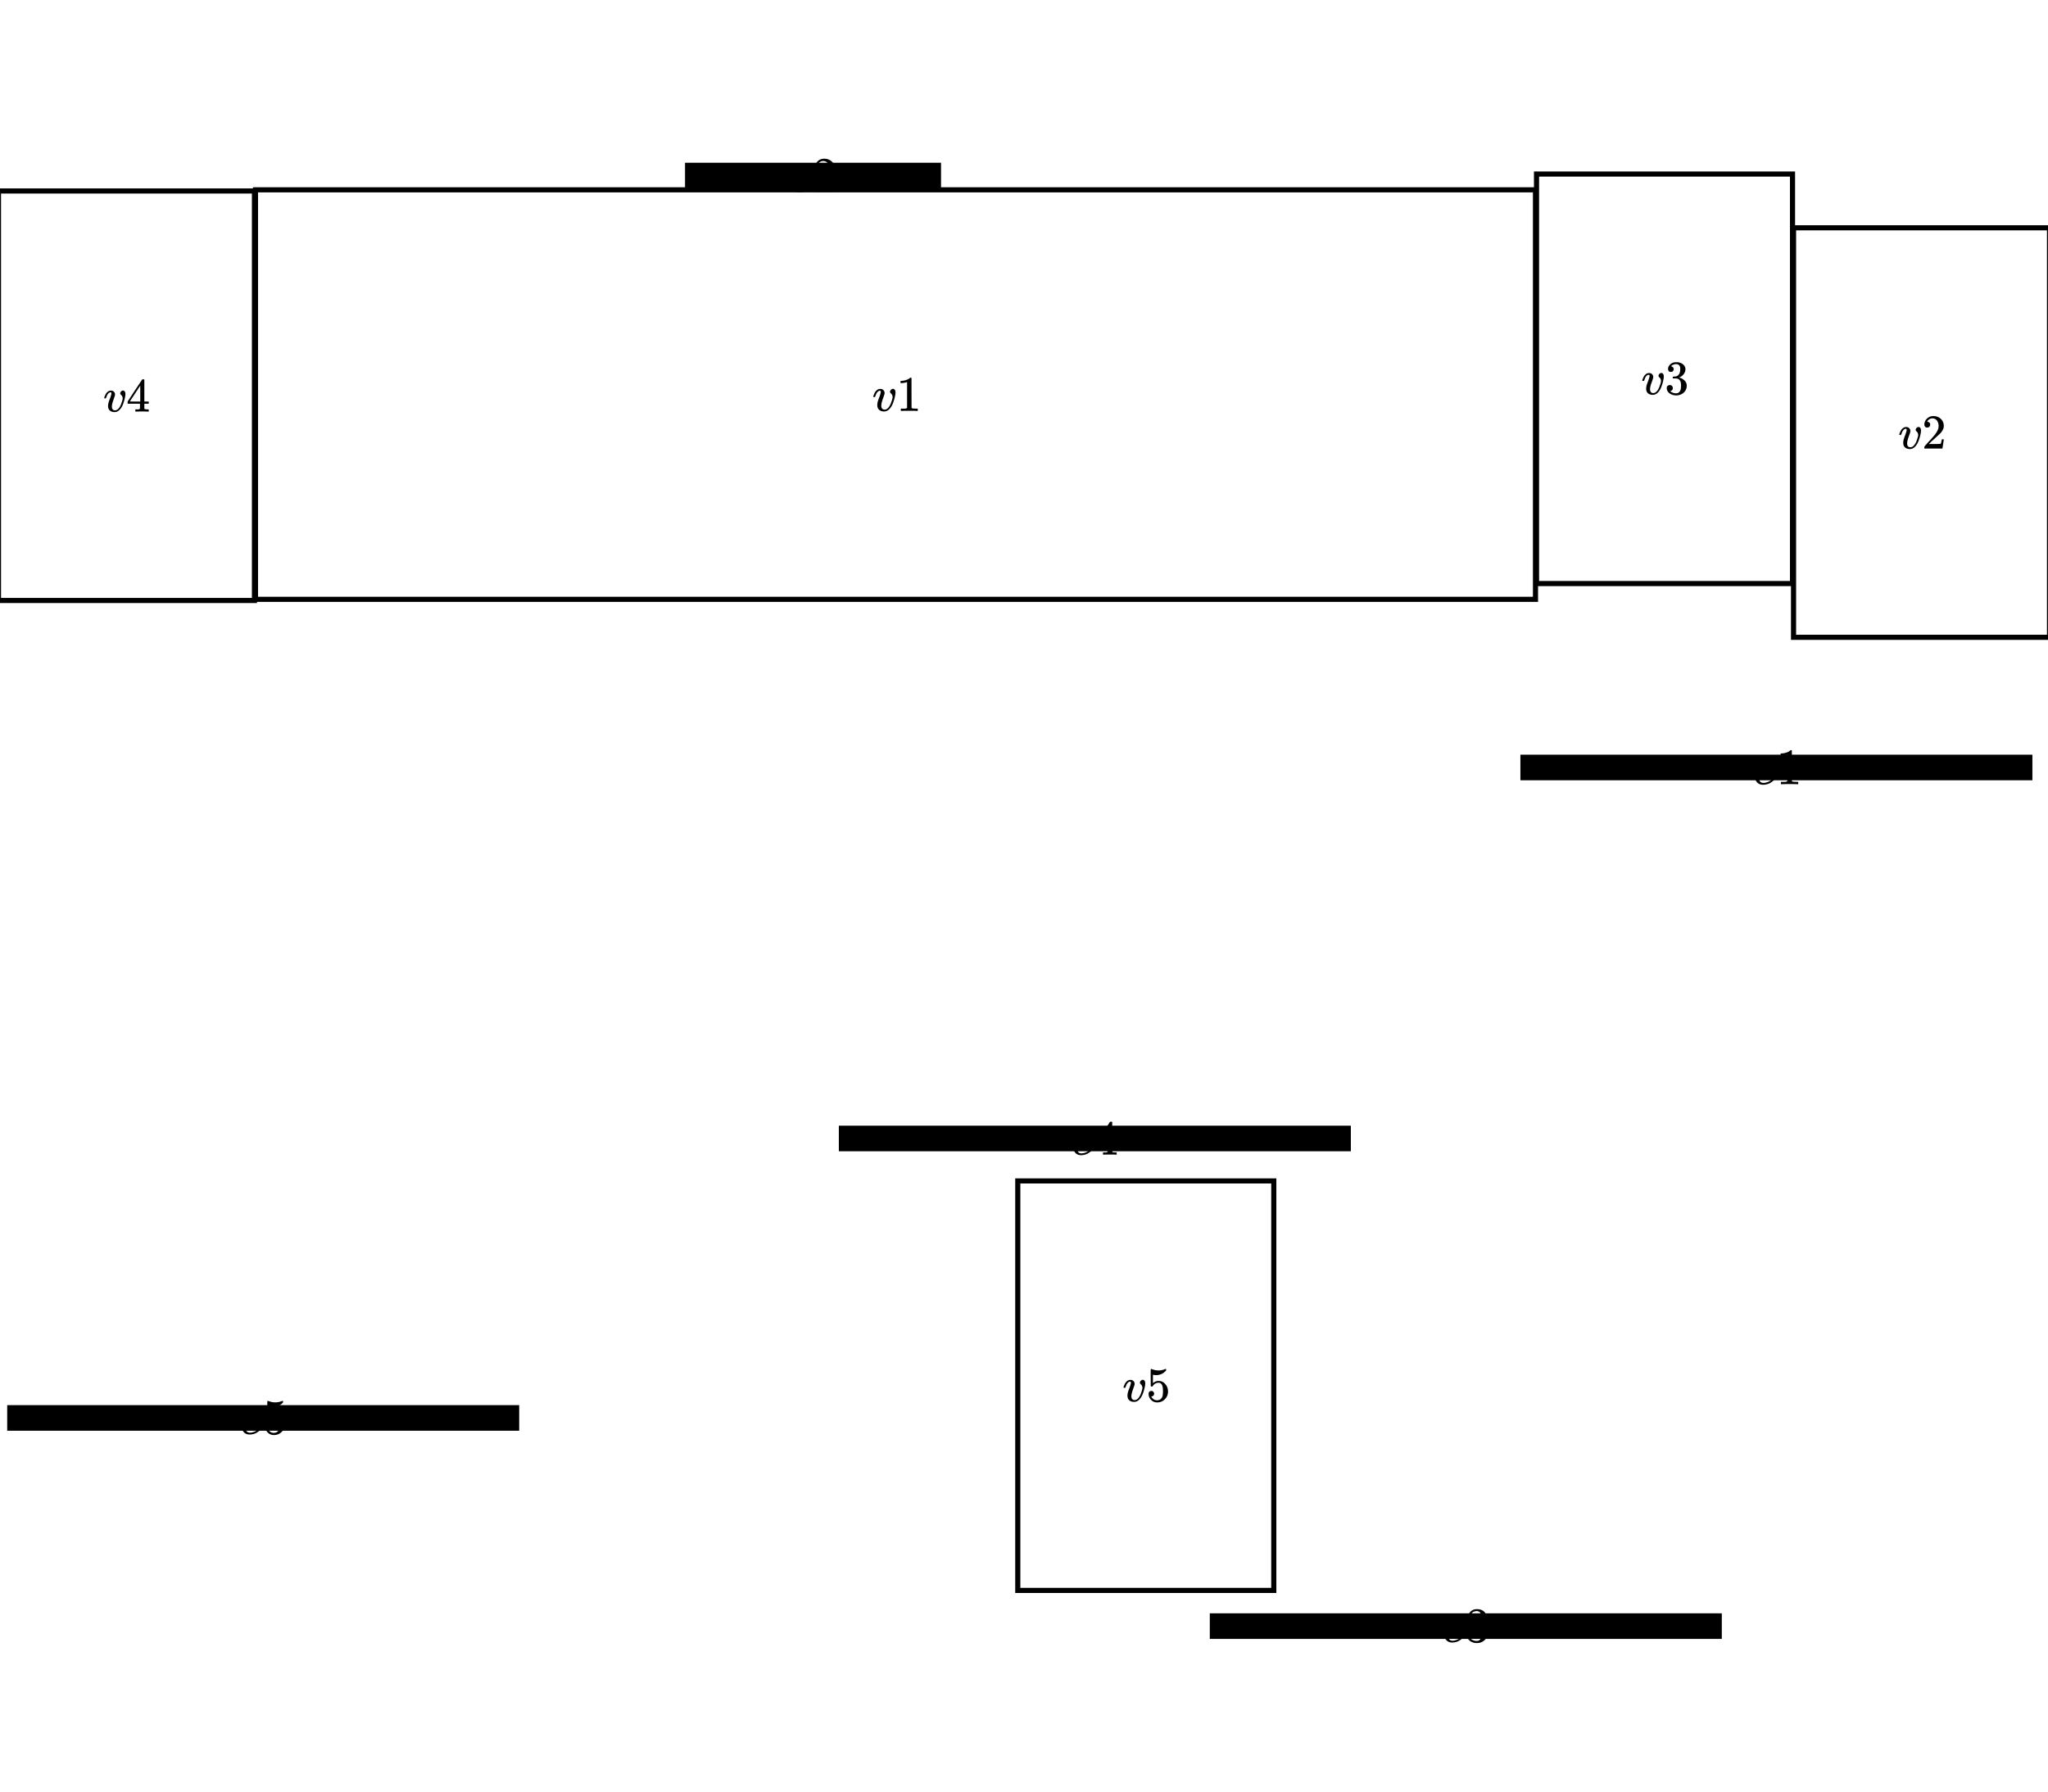 <svg version="1.2" xmlns="http://www.w3.org/2000/svg" viewBox="0 0 800 700">
  <g>
    <path
      d="M 327.672 444.814 L 527.672 444.814"
      stroke-opacity="1"
      stroke-width="10"
      stroke="#000000"
      stroke-linecap="butt"
    ></path>
    <title>`e4`.shape</title>
  </g>
  <rect
    x="-50"
    y="50"
    width="900"
    height="600"
    fill="none"
    stroke="#000000"
    stroke-opacity="1"
    stroke-width="0"
    stroke-linecap="butt"
    rx="0"
    transform="rotate(0, -50, 50)"
  >
    <title>global.box</title>
  </rect>
  <rect
    x="397.572"
    y="461.4"
    width="100"
    height="160"
    fill="none"
    stroke="#000000"
    stroke-opacity="1"
    stroke-width="2"
    stroke-linecap="butt"
    rx="0"
    transform="rotate(0, 397.572, 461.4)"
  >
    <title>`v5`.shape</title>
  </rect>
  <g
    transform="rotate(0, 438.874, 532.57)translate(438.874, 532.57)"
    string="v5"
  >
    <title>`v5`.text</title>
    <svg
      xmlns="http://www.w3.org/2000/svg"
      width="17.395"
      height="17.66"
      role="img"
      focusable="false"
      viewBox="0.371 -11.762 16.124 12.15"
    >
      <path
        stroke="none"
        fill="#000000"
        stroke-width="0"
        d="M3.055-6.711Q3.055-7.152 2.72-7.152 2.296-7.152 1.837-6.64T1.077-5.068Q1.06-5.051 1.042-5.015T1.024-4.962 0.989-4.927 0.936-4.909 0.865-4.909 0.724-4.909H0.477Q0.371-5.015 0.371-5.068 0.371-5.192 0.512-5.581T0.936-6.499 1.713-7.4 2.826-7.788Q3.567-7.788 3.973-7.364T4.397-6.375Q4.397-6.075 4.344-5.916 4.344-5.81 4.079-5.139T3.532-3.567 3.214-1.996Q3.214-1.519 3.302-1.219 3.532-0.459 4.415-0.459 5.068-0.459 5.634-1.06T6.517-2.455 7.029-3.921 7.223-4.892Q7.223-5.298 7.082-5.598T6.764-6.057 6.446-6.375 6.305-6.764Q6.305-7.152 6.64-7.488T7.364-7.823Q7.7-7.823 7.965-7.505T8.247-6.481Q8.247-6.004 8.035-5.015T7.382-2.808 6.128-0.706 4.256 0.194Q3.126 0.194 2.455-0.389 1.801-0.954 1.801-2.066 1.801-2.614 1.943-3.196T2.667-5.263Q3.055-6.393 3.055-6.711ZM11.461-2.773Q11.461-2.349 11.179-2.066T10.49-1.784H10.366Q11.179-0.389 12.521-0.389 13.757-0.389 14.322-1.448 14.658-2.031 14.658-3.709 14.658-5.528 14.181-6.163 13.722-6.746 13.157-6.746H13.051Q11.673-6.746 10.967-5.545 10.896-5.422 10.843-5.404T10.578-5.369Q10.278-5.369 10.243-5.475 10.207-5.545 10.207-8.565V-10.843Q10.207-11.726 10.296-11.726 10.331-11.762 10.366-11.762 10.384-11.762 10.737-11.62T11.709-11.338 13.033-11.196Q14.287-11.196 15.435-11.691 15.576-11.762 15.664-11.762 15.806-11.762 15.806-11.444V-11.214Q14.358-9.501 12.185-9.501 11.638-9.501 11.196-9.607L11.02-9.642V-6.605Q11.355-6.852 11.55-6.993T12.185-7.276 13.086-7.417Q14.517-7.417 15.505-6.269T16.494-3.55Q16.494-1.925 15.364-0.777T12.609 0.389Q11.179 0.389 10.313-0.565T9.448-2.72Q9.448-3.143 9.642-3.391T10.049-3.709 10.455-3.779Q10.896-3.779 11.179-3.479T11.461-2.773Z"
        fill-opacity="1"
      ></path>
    </svg>
  </g>
  <g>
    <path
      d="M 472.578 635.346 L 672.578 635.346"
      stroke-opacity="1"
      stroke-width="10"
      stroke="#000000"
      stroke-linecap="butt"
    ></path>
    <title>`e3`.shape</title>
  </g>
  <rect
    x="600.2"
    y="68.003"
    width="100"
    height="160"
    fill="none"
    stroke="#000000"
    stroke-opacity="1"
    stroke-width="2"
    stroke-linecap="butt"
    rx="0"
    transform="rotate(0, 600.2, 68.003)"
  >
    <title>`v3`.shape</title>
  </rect>
  <g
    transform="rotate(0, 641.502, 139.173)translate(641.502, 139.173)"
    string="v3"
  >
    <title>`v3`.text</title>
    <svg
      xmlns="http://www.w3.org/2000/svg"
      width="17.395"
      height="17.66"
      role="img"
      focusable="false"
      viewBox="0.371 -11.744 16.265 12.132"
    >
      <path
        stroke="none"
        fill="#000000"
        stroke-width="0"
        d="M3.055-6.711Q3.055-7.152 2.72-7.152 2.296-7.152 1.837-6.64T1.077-5.068Q1.06-5.051 1.042-5.015T1.024-4.962 0.989-4.927 0.936-4.909 0.865-4.909 0.724-4.909H0.477Q0.371-5.015 0.371-5.068 0.371-5.192 0.512-5.581T0.936-6.499 1.713-7.4 2.826-7.788Q3.567-7.788 3.973-7.364T4.397-6.375Q4.397-6.075 4.344-5.916 4.344-5.81 4.079-5.139T3.532-3.567 3.214-1.996Q3.214-1.519 3.302-1.219 3.532-0.459 4.415-0.459 5.068-0.459 5.634-1.06T6.517-2.455 7.029-3.921 7.223-4.892Q7.223-5.298 7.082-5.598T6.764-6.057 6.446-6.375 6.305-6.764Q6.305-7.152 6.64-7.488T7.364-7.823Q7.7-7.823 7.965-7.505T8.247-6.481Q8.247-6.004 8.035-5.015T7.382-2.808 6.128-0.706 4.256 0.194Q3.126 0.194 2.455-0.389 1.801-0.954 1.801-2.066 1.801-2.614 1.943-3.196T2.667-5.263Q3.055-6.393 3.055-6.711ZM10.808-8.177Q10.331-8.177 10.066-8.477T9.784-9.254Q9.784-10.225 10.631-10.985T12.68-11.744Q13.298-11.744 13.457-11.726 14.764-11.514 15.452-10.79T16.159-9.219Q16.159-8.3 15.558-7.435T13.898-6.181L13.845-6.146Q13.845-6.128 14.004-6.093T14.517-5.934 15.188-5.563Q16.636-4.627 16.636-3.09 16.636-1.695 15.541-0.653T12.768 0.389Q11.355 0.389 10.331-0.371T9.307-2.296Q9.307-2.79 9.625-3.09T10.419-3.408Q10.914-3.408 11.232-3.09T11.55-2.296Q11.55-2.102 11.497-1.943T11.373-1.66 11.179-1.448 10.967-1.307 10.79-1.236 10.649-1.183L10.578-1.166Q11.479-0.371 12.768-0.371 13.739-0.371 14.234-1.307 14.534-1.89 14.534-3.09V-3.444Q14.534-5.121 13.404-5.687 13.139-5.792 12.327-5.81L11.585-5.828 11.532-5.863Q11.497-5.916 11.497-6.146 11.497-6.464 11.638-6.464 12.132-6.464 12.662-6.552 13.263-6.64 13.757-7.294T14.252-9.271V-9.413Q14.252-10.419 13.634-10.808 13.245-11.055 12.803-11.055 12.238-11.055 11.762-10.861T11.09-10.455 10.896-10.243H10.949Q11.002-10.225 11.09-10.207T11.267-10.119 11.479-9.996 11.656-9.801 11.797-9.536 11.85-9.183Q11.85-8.795 11.603-8.494T10.808-8.177Z"
        fill-opacity="1"
      ></path>
    </svg>
  </g>
  <g>
    <path
      d="M 593.906 299.865 L 793.906 299.865"
      stroke-opacity="1"
      stroke-width="10"
      stroke="#000000"
      stroke-linecap="butt"
    ></path>
    <title>`e1`.shape</title>
  </g>
  <g>
    <path
      d="M 267.586 68.59 L 367.586 68.59"
      stroke-opacity="1"
      stroke-width="10"
      stroke="#000000"
      stroke-linecap="butt"
    ></path>
    <title>`e2`.shape</title>
  </g>
  <g>
    <path
      d="M 2.811 554.006 L 202.811 554.006"
      stroke-opacity="1"
      stroke-width="10"
      stroke="#000000"
      stroke-linecap="butt"
    ></path>
    <title>`e5`.shape</title>
  </g>
  <rect
    x="700.6"
    y="89.006"
    width="100"
    height="160"
    fill="none"
    stroke="#000000"
    stroke-opacity="1"
    stroke-width="2"
    stroke-linecap="butt"
    rx="0"
    transform="rotate(0, 700.6, 89.006)"
  >
    <title>`v2`.shape</title>
  </rect>
  <g
    transform="rotate(0, 741.902, 160.176)translate(741.902, 160.176)"
    string="v2"
  >
    <title>`v2`.text</title>
    <svg
      xmlns="http://www.w3.org/2000/svg"
      width="17.395"
      height="17.66"
      role="img"
      focusable="false"
      viewBox="0.371 -11.762 16.124 11.956"
    >
      <path
        stroke="none"
        fill="#000000"
        stroke-width="0"
        d="M3.055-6.711Q3.055-7.152 2.72-7.152 2.296-7.152 1.837-6.64T1.077-5.068Q1.06-5.051 1.042-5.015T1.024-4.962 0.989-4.927 0.936-4.909 0.865-4.909 0.724-4.909H0.477Q0.371-5.015 0.371-5.068 0.371-5.192 0.512-5.581T0.936-6.499 1.713-7.4 2.826-7.788Q3.567-7.788 3.973-7.364T4.397-6.375Q4.397-6.075 4.344-5.916 4.344-5.81 4.079-5.139T3.532-3.567 3.214-1.996Q3.214-1.519 3.302-1.219 3.532-0.459 4.415-0.459 5.068-0.459 5.634-1.06T6.517-2.455 7.029-3.921 7.223-4.892Q7.223-5.298 7.082-5.598T6.764-6.057 6.446-6.375 6.305-6.764Q6.305-7.152 6.64-7.488T7.364-7.823Q7.7-7.823 7.965-7.505T8.247-6.481Q8.247-6.004 8.035-5.015T7.382-2.808 6.128-0.706 4.256 0.194Q3.126 0.194 2.455-0.389 1.801-0.954 1.801-2.066 1.801-2.614 1.943-3.196T2.667-5.263Q3.055-6.393 3.055-6.711ZM10.49-7.576Q10.013-7.576 9.731-7.894T9.448-8.671Q9.448-9.925 10.384-10.843T12.715-11.762Q14.322-11.762 15.4-10.773T16.494-8.212Q16.494-7.453 16.141-6.764T15.294-5.563 13.881-4.256Q13.245-3.709 12.115-2.631L11.073-1.642 12.415-1.625Q15.188-1.625 15.364-1.713 15.488-1.748 15.788-3.285V-3.338H16.494V-3.285Q16.477-3.232 16.265-1.678T16-0.053V0H9.448V-0.336-0.547Q9.448-0.671 9.554-0.812T10.084-1.43Q10.596-1.996 10.967-2.419 11.126-2.596 11.567-3.073T12.168-3.726 12.68-4.309 13.174-4.909 13.581-5.439 13.951-6.004 14.216-6.517 14.446-7.082 14.569-7.611 14.622-8.194Q14.622-9.307 14.022-10.119T12.309-10.932Q11.726-10.932 11.285-10.631T10.667-10.049 10.49-9.713Q10.49-9.695 10.578-9.695 10.896-9.695 11.232-9.448T11.567-8.636Q11.567-8.194 11.285-7.894T10.49-7.576Z"
        fill-opacity="1"
      ></path>
    </svg>
  </g>
  <rect
    x="99.8"
    y="74.166"
    width="500"
    height="160"
    fill="none"
    stroke="#000000"
    stroke-opacity="1"
    stroke-width="2"
    stroke-linecap="butt"
    rx="0"
    transform="rotate(0, 99.8, 74.166)"
  >
    <title>`v1`.shape</title>
  </rect>
  <g
    transform="rotate(0, 341.102, 145.336)translate(341.102, 145.336)"
    string="v1"
  >
    <title>`v1`.text</title>
    <svg
      xmlns="http://www.w3.org/2000/svg"
      width="17.395"
      height="17.66"
      role="img"
      focusable="false"
      viewBox="0.371 -11.762 15.735 11.956"
    >
      <path
        stroke="none"
        fill="#000000"
        stroke-width="0"
        d="M3.055-6.711Q3.055-7.152 2.72-7.152 2.296-7.152 1.837-6.64T1.077-5.068Q1.06-5.051 1.042-5.015T1.024-4.962 0.989-4.927 0.936-4.909 0.865-4.909 0.724-4.909H0.477Q0.371-5.015 0.371-5.068 0.371-5.192 0.512-5.581T0.936-6.499 1.713-7.4 2.826-7.788Q3.567-7.788 3.973-7.364T4.397-6.375Q4.397-6.075 4.344-5.916 4.344-5.81 4.079-5.139T3.532-3.567 3.214-1.996Q3.214-1.519 3.302-1.219 3.532-0.459 4.415-0.459 5.068-0.459 5.634-1.06T6.517-2.455 7.029-3.921 7.223-4.892Q7.223-5.298 7.082-5.598T6.764-6.057 6.446-6.375 6.305-6.764Q6.305-7.152 6.64-7.488T7.364-7.823Q7.7-7.823 7.965-7.505T8.247-6.481Q8.247-6.004 8.035-5.015T7.382-2.808 6.128-0.706 4.256 0.194Q3.126 0.194 2.455-0.389 1.801-0.954 1.801-2.066 1.801-2.614 1.943-3.196T2.667-5.263Q3.055-6.393 3.055-6.711ZM12.327-10.207L12.097-10.119Q11.85-10.031 11.391-9.943T10.366-9.819H10.031V-10.631H10.366Q11.196-10.667 11.903-10.896T12.892-11.32 13.386-11.709Q13.422-11.762 13.598-11.762 13.757-11.762 13.898-11.656V-6.375L13.916-1.077Q14.04-0.954 14.128-0.918T14.552-0.848 15.647-0.812H16.106V0H15.912Q15.541-0.053 13.104-0.053 10.702-0.053 10.331 0H10.119V-0.812H10.578Q10.967-0.812 11.249-0.812T11.691-0.83 11.973-0.883 12.115-0.918 12.221-1.007 12.327-1.077V-10.207Z"
        fill-opacity="1"
      ></path>
    </svg>
  </g>
  <rect
    x="-0.6"
    y="74.616"
    width="100"
    height="160"
    fill="none"
    stroke="#000000"
    stroke-opacity="1"
    stroke-width="2"
    stroke-linecap="butt"
    rx="0"
    transform="rotate(0, -0.6, 74.616)"
  >
    <title>`v4`.shape</title>
  </rect>
  <g
    transform="rotate(0, 40.702, 145.786)translate(40.702, 145.786)"
    string="v4"
  >
    <title>`v4`.text</title>
    <svg
      xmlns="http://www.w3.org/2000/svg"
      width="17.395"
      height="17.66"
      role="img"
      focusable="false"
      viewBox="0.371 -11.956 16.512 12.15"
    >
      <path
        stroke="none"
        fill="#000000"
        stroke-width="0"
        d="M3.055-6.711Q3.055-7.152 2.72-7.152 2.296-7.152 1.837-6.64T1.077-5.068Q1.06-5.051 1.042-5.015T1.024-4.962 0.989-4.927 0.936-4.909 0.865-4.909 0.724-4.909H0.477Q0.371-5.015 0.371-5.068 0.371-5.192 0.512-5.581T0.936-6.499 1.713-7.4 2.826-7.788Q3.567-7.788 3.973-7.364T4.397-6.375Q4.397-6.075 4.344-5.916 4.344-5.81 4.079-5.139T3.532-3.567 3.214-1.996Q3.214-1.519 3.302-1.219 3.532-0.459 4.415-0.459 5.068-0.459 5.634-1.06T6.517-2.455 7.029-3.921 7.223-4.892Q7.223-5.298 7.082-5.598T6.764-6.057 6.446-6.375 6.305-6.764Q6.305-7.152 6.64-7.488T7.364-7.823Q7.7-7.823 7.965-7.505T8.247-6.481Q8.247-6.004 8.035-5.015T7.382-2.808 6.128-0.706 4.256 0.194Q3.126 0.194 2.455-0.389 1.801-0.954 1.801-2.066 1.801-2.614 1.943-3.196T2.667-5.263Q3.055-6.393 3.055-6.711ZM16.724 0Q16.406-0.053 14.446-0.053 12.397-0.053 12.079 0H11.92V-0.812H12.468Q12.821-0.812 12.945-0.812T13.245-0.848 13.492-0.936 13.616-1.077Q13.634-1.113 13.634-2.031V-2.914H9.06V-3.726L11.726-7.806Q14.428-11.903 14.464-11.92 14.499-11.956 14.834-11.956H15.152L15.258-11.85V-3.726H16.883V-2.914H15.258V-2.013Q15.258-1.289 15.258-1.166T15.364-0.954Q15.505-0.83 16.371-0.812H16.883V0H16.724ZM13.739-3.726V-9.625L9.872-3.744 11.797-3.726H13.739Z"
        fill-opacity="1"
      ></path>
    </svg>
  </g>
  <g
    transform="rotate(0, 685.376, 291.035)translate(685.376, 291.035)"
    string="e1"
  >
    <title>`e1`.text</title>
    <svg
      xmlns="http://www.w3.org/2000/svg"
      width="17.06"
      height="17.66"
      role="img"
      focusable="false"
      viewBox="0.689 -11.762 15.082 11.956"
    >
      <path
        stroke="none"
        fill="#000000"
        stroke-width="0"
        d="M0.689-2.967Q0.689-3.973 1.024-4.804T1.89-6.181 3.073-7.099 4.309-7.647 5.422-7.806H5.475Q6.269-7.806 6.852-7.417T7.435-6.269Q7.435-4.68 5.475-4.185 4.609-3.956 3.108-3.938 2.455-3.938 2.437-3.903 2.437-3.868 2.331-3.285T2.208-2.26Q2.208-1.43 2.578-0.954T3.691-0.459 5.333-0.795 6.958-1.96Q7.117-2.137 7.17-2.137 7.241-2.137 7.4-1.978T7.576-1.731 7.417-1.448 6.887-0.971 6.075-0.424 4.962 0.018 3.62 0.194Q2.225 0.194 1.466-0.742T0.689-2.967ZM6.587-6.234Q6.481-7.152 5.386-7.152 4.804-7.152 4.309-6.905T3.514-6.305 3.002-5.581 2.72-4.945 2.631-4.609Q2.631-4.592 2.985-4.592 4.98-4.592 5.775-5.015T6.587-6.234ZM11.991-10.207L11.762-10.119Q11.514-10.031 11.055-9.943T10.031-9.819H9.695V-10.631H10.031Q10.861-10.667 11.567-10.896T12.556-11.32 13.051-11.709Q13.086-11.762 13.263-11.762 13.422-11.762 13.563-11.656V-6.375L13.581-1.077Q13.704-0.954 13.792-0.918T14.216-0.848 15.311-0.812H15.77V0H15.576Q15.205-0.053 12.768-0.053 10.366-0.053 9.996 0H9.784V-0.812H10.243Q10.631-0.812 10.914-0.812T11.355-0.83 11.638-0.883 11.779-0.918 11.885-1.007 11.991-1.077V-10.207Z"
        fill-opacity="1"
      ></path>
    </svg>
  </g>
  <g
    transform="rotate(0, 309.056, 59.76)translate(309.056, 59.76)"
    string="e2"
  >
    <title>`e2`.text</title>
    <svg
      xmlns="http://www.w3.org/2000/svg"
      width="17.06"
      height="17.66"
      role="img"
      focusable="false"
      viewBox="0.689 -11.762 15.47 11.956"
    >
      <path
        stroke="none"
        fill="#000000"
        stroke-width="0"
        d="M0.689-2.967Q0.689-3.973 1.024-4.804T1.89-6.181 3.073-7.099 4.309-7.647 5.422-7.806H5.475Q6.269-7.806 6.852-7.417T7.435-6.269Q7.435-4.68 5.475-4.185 4.609-3.956 3.108-3.938 2.455-3.938 2.437-3.903 2.437-3.868 2.331-3.285T2.208-2.26Q2.208-1.43 2.578-0.954T3.691-0.459 5.333-0.795 6.958-1.96Q7.117-2.137 7.17-2.137 7.241-2.137 7.4-1.978T7.576-1.731 7.417-1.448 6.887-0.971 6.075-0.424 4.962 0.018 3.62 0.194Q2.225 0.194 1.466-0.742T0.689-2.967ZM6.587-6.234Q6.481-7.152 5.386-7.152 4.804-7.152 4.309-6.905T3.514-6.305 3.002-5.581 2.72-4.945 2.631-4.609Q2.631-4.592 2.985-4.592 4.98-4.592 5.775-5.015T6.587-6.234ZM10.154-7.576Q9.678-7.576 9.395-7.894T9.113-8.671Q9.113-9.925 10.049-10.843T12.38-11.762Q13.987-11.762 15.064-10.773T16.159-8.212Q16.159-7.453 15.806-6.764T14.958-5.563 13.545-4.256Q12.909-3.709 11.779-2.631L10.737-1.642 12.079-1.625Q14.852-1.625 15.029-1.713 15.152-1.748 15.452-3.285V-3.338H16.159V-3.285Q16.141-3.232 15.929-1.678T15.664-0.053V0H9.113V-0.336-0.547Q9.113-0.671 9.219-0.812T9.748-1.43Q10.26-1.996 10.631-2.419 10.79-2.596 11.232-3.073T11.832-3.726 12.344-4.309 12.839-4.909 13.245-5.439 13.616-6.004 13.881-6.517 14.11-7.082 14.234-7.611 14.287-8.194Q14.287-9.307 13.686-10.119T11.973-10.932Q11.391-10.932 10.949-10.631T10.331-10.049 10.154-9.713Q10.154-9.695 10.243-9.695 10.561-9.695 10.896-9.448T11.232-8.636Q11.232-8.194 10.949-7.894T10.154-7.576Z"
        fill-opacity="1"
      ></path>
    </svg>
  </g>
  <g
    transform="rotate(0, 564.049, 626.516)translate(564.049, 626.516)"
    string="e3"
  >
    <title>`e3`.text</title>
    <svg
      xmlns="http://www.w3.org/2000/svg"
      width="17.06"
      height="17.66"
      role="img"
      focusable="false"
      viewBox="0.689 -11.744 15.611 12.132"
    >
      <path
        stroke="none"
        fill="#000000"
        stroke-width="0"
        d="M0.689-2.967Q0.689-3.973 1.024-4.804T1.89-6.181 3.073-7.099 4.309-7.647 5.422-7.806H5.475Q6.269-7.806 6.852-7.417T7.435-6.269Q7.435-4.68 5.475-4.185 4.609-3.956 3.108-3.938 2.455-3.938 2.437-3.903 2.437-3.868 2.331-3.285T2.208-2.26Q2.208-1.43 2.578-0.954T3.691-0.459 5.333-0.795 6.958-1.96Q7.117-2.137 7.17-2.137 7.241-2.137 7.4-1.978T7.576-1.731 7.417-1.448 6.887-0.971 6.075-0.424 4.962 0.018 3.62 0.194Q2.225 0.194 1.466-0.742T0.689-2.967ZM6.587-6.234Q6.481-7.152 5.386-7.152 4.804-7.152 4.309-6.905T3.514-6.305 3.002-5.581 2.72-4.945 2.631-4.609Q2.631-4.592 2.985-4.592 4.98-4.592 5.775-5.015T6.587-6.234ZM10.472-8.177Q9.996-8.177 9.731-8.477T9.448-9.254Q9.448-10.225 10.296-10.985T12.344-11.744Q12.962-11.744 13.121-11.726 14.428-11.514 15.117-10.79T15.823-9.219Q15.823-8.3 15.223-7.435T13.563-6.181L13.51-6.146Q13.51-6.128 13.669-6.093T14.181-5.934 14.852-5.563Q16.3-4.627 16.3-3.09 16.3-1.695 15.205-0.653T12.433 0.389Q11.02 0.389 9.996-0.371T8.971-2.296Q8.971-2.79 9.289-3.09T10.084-3.408Q10.578-3.408 10.896-3.09T11.214-2.296Q11.214-2.102 11.161-1.943T11.037-1.66 10.843-1.448 10.631-1.307 10.455-1.236 10.313-1.183L10.243-1.166Q11.143-0.371 12.433-0.371 13.404-0.371 13.898-1.307 14.199-1.89 14.199-3.09V-3.444Q14.199-5.121 13.068-5.687 12.803-5.792 11.991-5.81L11.249-5.828 11.196-5.863Q11.161-5.916 11.161-6.146 11.161-6.464 11.302-6.464 11.797-6.464 12.327-6.552 12.927-6.64 13.422-7.294T13.916-9.271V-9.413Q13.916-10.419 13.298-10.808 12.909-11.055 12.468-11.055 11.903-11.055 11.426-10.861T10.755-10.455 10.561-10.243H10.614Q10.667-10.225 10.755-10.207T10.932-10.119 11.143-9.996 11.32-9.801 11.461-9.536 11.514-9.183Q11.514-8.795 11.267-8.494T10.472-8.177Z"
        fill-opacity="1"
      ></path>
    </svg>
  </g>
  <g
    transform="rotate(0, 419.143, 435.984)translate(419.143, 435.984)"
    string="e4"
  >
    <title>`e4`.text</title>
    <svg
      xmlns="http://www.w3.org/2000/svg"
      width="17.06"
      height="17.66"
      role="img"
      focusable="false"
      viewBox="0.689 -11.956 15.859 12.15"
    >
      <path
        stroke="none"
        fill="#000000"
        stroke-width="0"
        d="M0.689-2.967Q0.689-3.973 1.024-4.804T1.89-6.181 3.073-7.099 4.309-7.647 5.422-7.806H5.475Q6.269-7.806 6.852-7.417T7.435-6.269Q7.435-4.68 5.475-4.185 4.609-3.956 3.108-3.938 2.455-3.938 2.437-3.903 2.437-3.868 2.331-3.285T2.208-2.26Q2.208-1.43 2.578-0.954T3.691-0.459 5.333-0.795 6.958-1.96Q7.117-2.137 7.17-2.137 7.241-2.137 7.4-1.978T7.576-1.731 7.417-1.448 6.887-0.971 6.075-0.424 4.962 0.018 3.62 0.194Q2.225 0.194 1.466-0.742T0.689-2.967ZM6.587-6.234Q6.481-7.152 5.386-7.152 4.804-7.152 4.309-6.905T3.514-6.305 3.002-5.581 2.72-4.945 2.631-4.609Q2.631-4.592 2.985-4.592 4.98-4.592 5.775-5.015T6.587-6.234ZM16.388 0Q16.071-0.053 14.11-0.053 12.062-0.053 11.744 0H11.585V-0.812H12.132Q12.486-0.812 12.609-0.812T12.909-0.848 13.157-0.936 13.28-1.077Q13.298-1.113 13.298-2.031V-2.914H8.724V-3.726L11.391-7.806Q14.093-11.903 14.128-11.92 14.163-11.956 14.499-11.956H14.817L14.923-11.85V-3.726H16.547V-2.914H14.923V-2.013Q14.923-1.289 14.923-1.166T15.029-0.954Q15.17-0.83 16.035-0.812H16.547V0H16.388ZM13.404-3.726V-9.625L9.536-3.744 11.461-3.726H13.404Z"
        fill-opacity="1"
      ></path>
    </svg>
  </g>
  <g
    transform="rotate(0, 94.281, 545.176)translate(94.281, 545.176)"
    string="e5"
  >
    <title>`e5`.text</title>
    <svg
      xmlns="http://www.w3.org/2000/svg"
      width="17.06"
      height="17.66"
      role="img"
      focusable="false"
      viewBox="0.689 -11.762 15.47 12.15"
    >
      <path
        stroke="none"
        fill="#000000"
        stroke-width="0"
        d="M0.689-2.967Q0.689-3.973 1.024-4.804T1.89-6.181 3.073-7.099 4.309-7.647 5.422-7.806H5.475Q6.269-7.806 6.852-7.417T7.435-6.269Q7.435-4.68 5.475-4.185 4.609-3.956 3.108-3.938 2.455-3.938 2.437-3.903 2.437-3.868 2.331-3.285T2.208-2.26Q2.208-1.43 2.578-0.954T3.691-0.459 5.333-0.795 6.958-1.96Q7.117-2.137 7.17-2.137 7.241-2.137 7.4-1.978T7.576-1.731 7.417-1.448 6.887-0.971 6.075-0.424 4.962 0.018 3.62 0.194Q2.225 0.194 1.466-0.742T0.689-2.967ZM6.587-6.234Q6.481-7.152 5.386-7.152 4.804-7.152 4.309-6.905T3.514-6.305 3.002-5.581 2.72-4.945 2.631-4.609Q2.631-4.592 2.985-4.592 4.98-4.592 5.775-5.015T6.587-6.234ZM11.126-2.773Q11.126-2.349 10.843-2.066T10.154-1.784H10.031Q10.843-0.389 12.185-0.389 13.422-0.389 13.987-1.448 14.322-2.031 14.322-3.709 14.322-5.528 13.845-6.163 13.386-6.746 12.821-6.746H12.715Q11.338-6.746 10.631-5.545 10.561-5.422 10.508-5.404T10.243-5.369Q9.943-5.369 9.907-5.475 9.872-5.545 9.872-8.565V-10.843Q9.872-11.726 9.96-11.726 9.996-11.762 10.031-11.762 10.049-11.762 10.402-11.62T11.373-11.338 12.698-11.196Q13.951-11.196 15.099-11.691 15.241-11.762 15.329-11.762 15.47-11.762 15.47-11.444V-11.214Q14.022-9.501 11.85-9.501 11.302-9.501 10.861-9.607L10.684-9.642V-6.605Q11.02-6.852 11.214-6.993T11.85-7.276 12.751-7.417Q14.181-7.417 15.17-6.269T16.159-3.55Q16.159-1.925 15.029-0.777T12.274 0.389Q10.843 0.389 9.978-0.565T9.113-2.72Q9.113-3.143 9.307-3.391T9.713-3.709 10.119-3.779Q10.561-3.779 10.843-3.479T11.126-2.773Z"
        fill-opacity="1"
      ></path>
    </svg>
  </g>
</svg>
